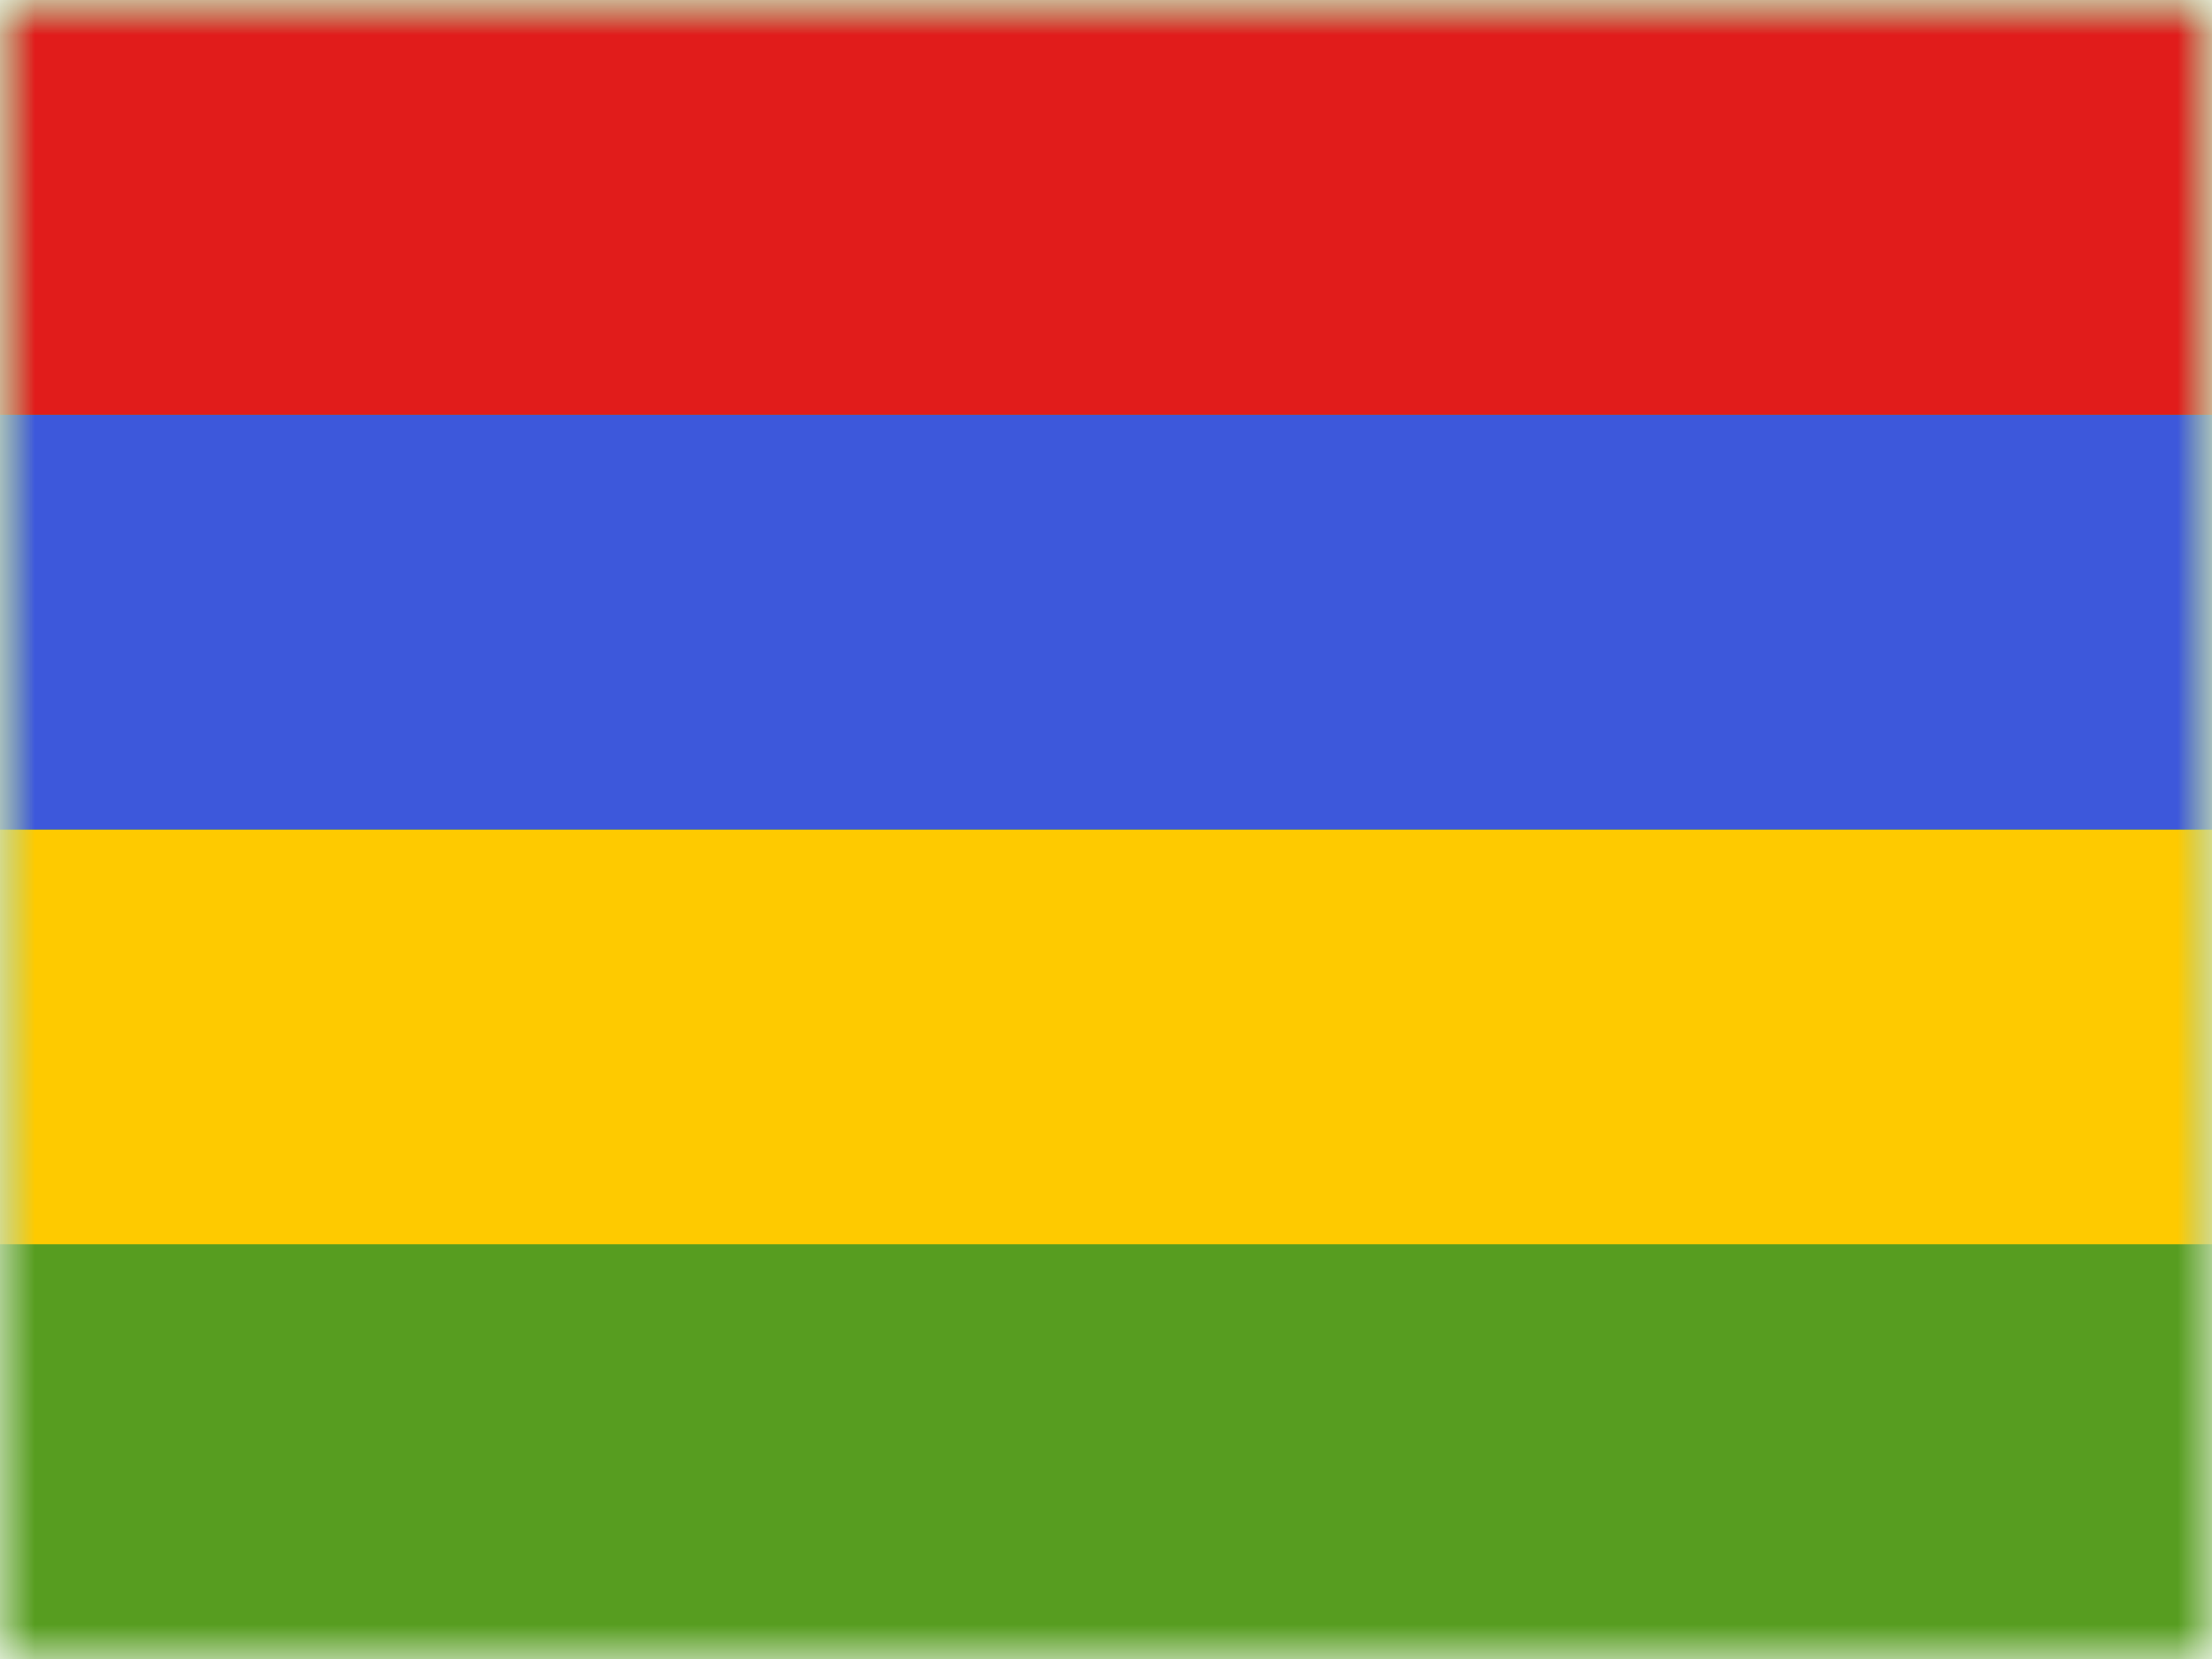 <svg xmlns="http://www.w3.org/2000/svg" fill="none" viewBox="0 0 32 24"><mask id="MU_svg__a" width="32" height="24" x="0" y="0" mask-type="alpha" maskUnits="userSpaceOnUse"><path fill="#fff" d="M0 0H32V24H0z"/></mask><g mask="url(#MU_svg__a)"><path fill="#579D20" fill-rule="evenodd" d="M0 0V24H32V0H0Z" clip-rule="evenodd"/><mask id="MU_svg__b" width="32" height="24" x="0" y="0" mask-type="alpha" maskUnits="userSpaceOnUse"><path fill="#fff" fill-rule="evenodd" d="M0 0V24H32V0H0Z" clip-rule="evenodd"/></mask><g fill-rule="evenodd" clip-rule="evenodd" mask="url(#MU_svg__b)"><path fill="#FECA00" d="M0 12V18H32V12H0Z"/><path fill="#3D58DB" d="M0 6V12H32V6H0Z"/><path fill="#E11C1B" d="M0 0V6H32V0H0Z"/></g></g></svg>